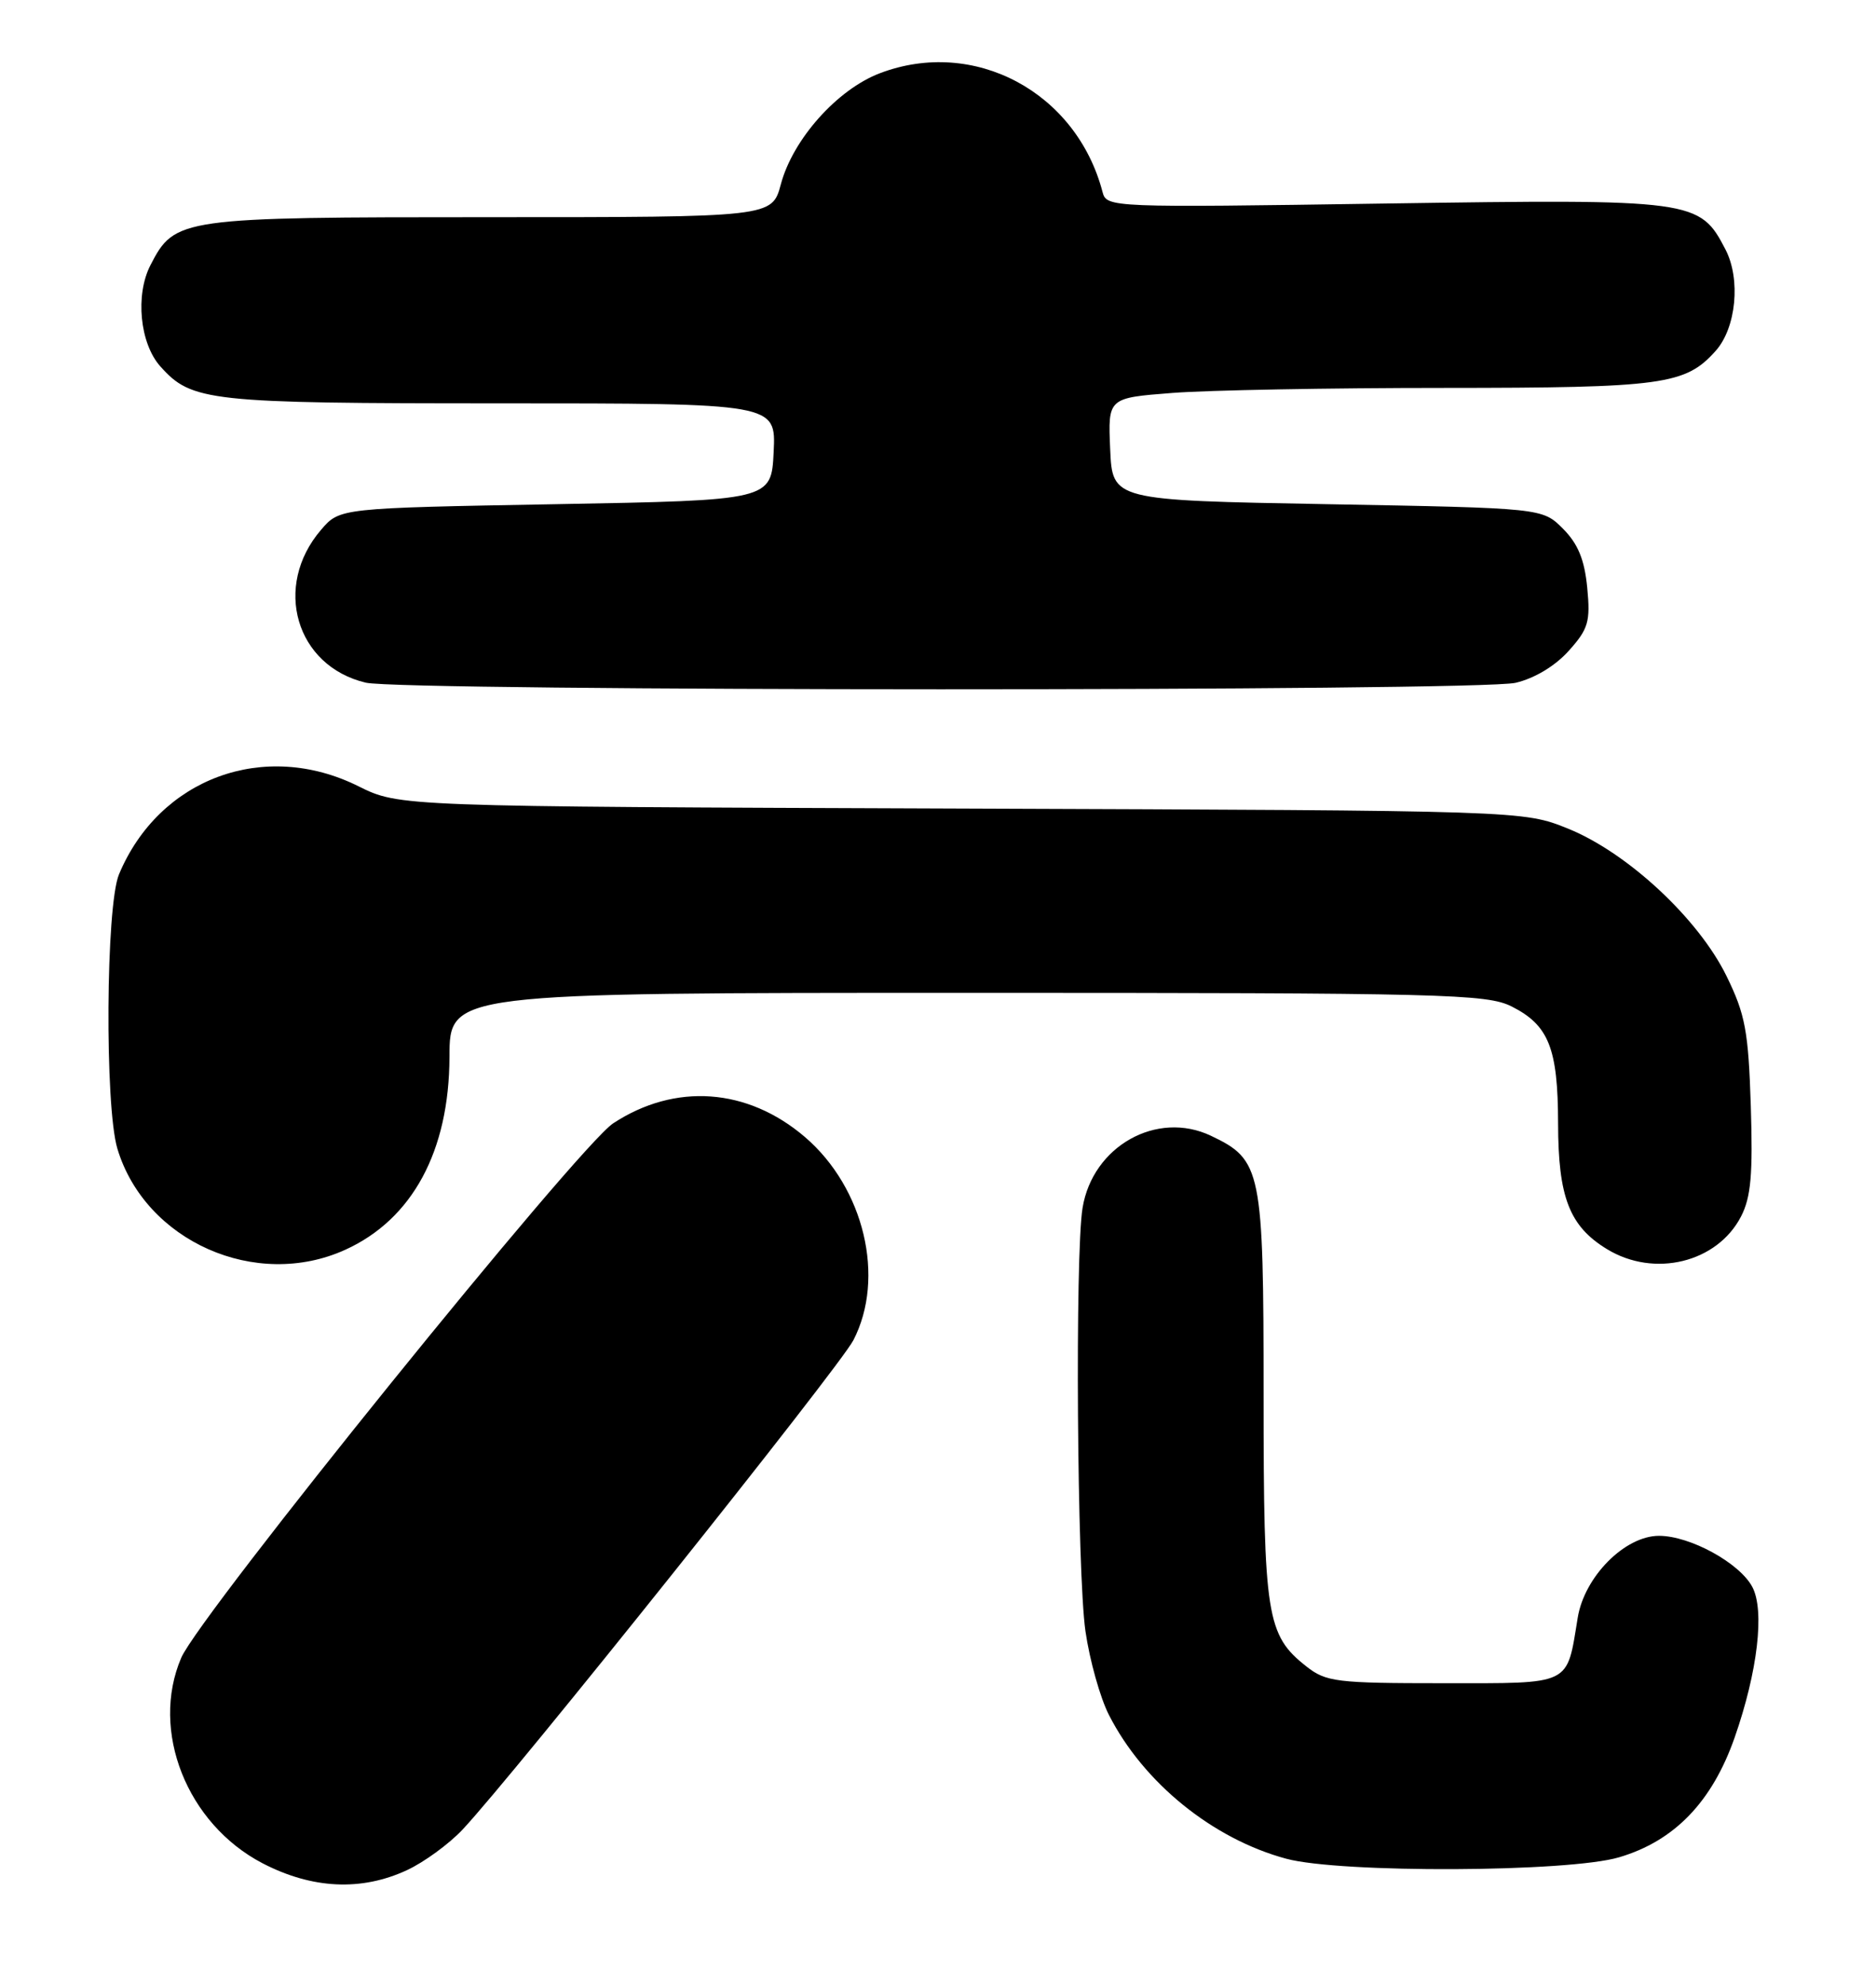 <?xml version="1.0" encoding="UTF-8" standalone="no"?>
<!DOCTYPE svg PUBLIC "-//W3C//DTD SVG 1.1//EN" "http://www.w3.org/Graphics/SVG/1.1/DTD/svg11.dtd" >
<svg xmlns="http://www.w3.org/2000/svg" xmlns:xlink="http://www.w3.org/1999/xlink" version="1.1" viewBox="0 0 242 256">
 <g >
 <path fill="currentColor"
d=" M 52.50 241.10 C 54.70 240.08 57.92 237.73 59.67 235.87 C 66.32 228.78 108.24 176.32 110.08 172.79 C 114.25 164.74 111.48 153.14 103.84 146.59 C 96.42 140.24 87.08 139.58 79.10 144.82 C 74.61 147.77 25.76 208.18 23.38 213.72 C 19.35 223.12 24.10 235.12 33.86 240.21 C 40.26 243.53 46.60 243.84 52.50 241.10 Z  M 208.87 239.44 C 216.01 237.33 220.87 232.28 223.77 223.99 C 226.74 215.50 227.66 207.61 226.04 204.58 C 224.39 201.49 218.01 198.00 214.01 198.00 C 209.61 198.00 204.38 203.26 203.52 208.57 C 202.07 217.40 202.90 217.00 186.16 217.00 C 172.40 217.00 171.06 216.84 168.51 214.83 C 163.39 210.80 163.00 208.36 163.00 179.94 C 163.00 150.77 162.75 149.53 156.20 146.42 C 149.23 143.12 140.96 147.76 139.65 155.71 C 138.66 161.71 138.94 202.79 140.02 210.29 C 140.56 214.03 141.92 218.89 143.05 221.09 C 147.50 229.83 156.45 237.08 165.93 239.63 C 172.91 241.51 202.34 241.39 208.87 239.44 Z  M 44.54 161.12 C 53.20 157.19 57.95 148.40 57.98 136.25 C 58.00 128.00 58.00 128.00 124.75 128.00 C 186.30 128.00 191.77 128.14 194.99 129.75 C 199.78 132.16 200.97 135.13 200.99 144.80 C 201.00 154.35 202.45 158.09 207.30 161.04 C 213.40 164.76 221.51 162.78 224.59 156.83 C 225.87 154.35 226.13 151.40 225.85 142.60 C 225.54 132.91 225.14 130.78 222.71 125.82 C 219.08 118.42 209.94 109.93 202.28 106.83 C 196.50 104.50 196.50 104.50 124.00 104.24 C 51.50 103.98 51.50 103.98 46.23 101.36 C 34.11 95.33 20.54 100.32 15.35 112.72 C 13.65 116.77 13.50 142.60 15.14 148.08 C 18.72 160.01 33.01 166.36 44.54 161.12 Z  M 195.50 88.03 C 197.95 87.46 200.61 85.86 202.36 83.91 C 204.90 81.08 205.17 80.15 204.75 75.77 C 204.40 72.15 203.56 70.11 201.62 68.16 C 198.96 65.50 198.96 65.50 171.23 65.00 C 143.50 64.50 143.50 64.50 143.21 57.90 C 142.92 51.30 142.92 51.30 151.21 50.66 C 155.77 50.30 171.55 50.01 186.28 50.01 C 214.56 50.00 217.42 49.61 221.33 45.22 C 223.97 42.25 224.57 36.01 222.59 32.18 C 219.26 25.74 218.56 25.65 178.64 26.24 C 143.27 26.77 142.75 26.75 142.23 24.77 C 138.85 11.84 125.64 4.81 113.48 9.45 C 107.99 11.55 102.28 17.95 100.73 23.75 C 99.59 28.00 99.59 28.00 63.24 28.00 C 23.16 28.00 22.56 28.08 19.41 34.18 C 17.43 38.01 18.03 44.25 20.67 47.22 C 24.72 51.77 26.86 52.00 64.52 52.00 C 100.10 52.00 100.10 52.00 99.80 58.25 C 99.50 64.50 99.50 64.50 71.66 65.00 C 43.82 65.50 43.82 65.50 41.42 68.30 C 35.15 75.59 38.16 85.87 47.18 88.01 C 51.92 89.13 190.65 89.15 195.50 88.03 Z "/>
</g>
</svg>